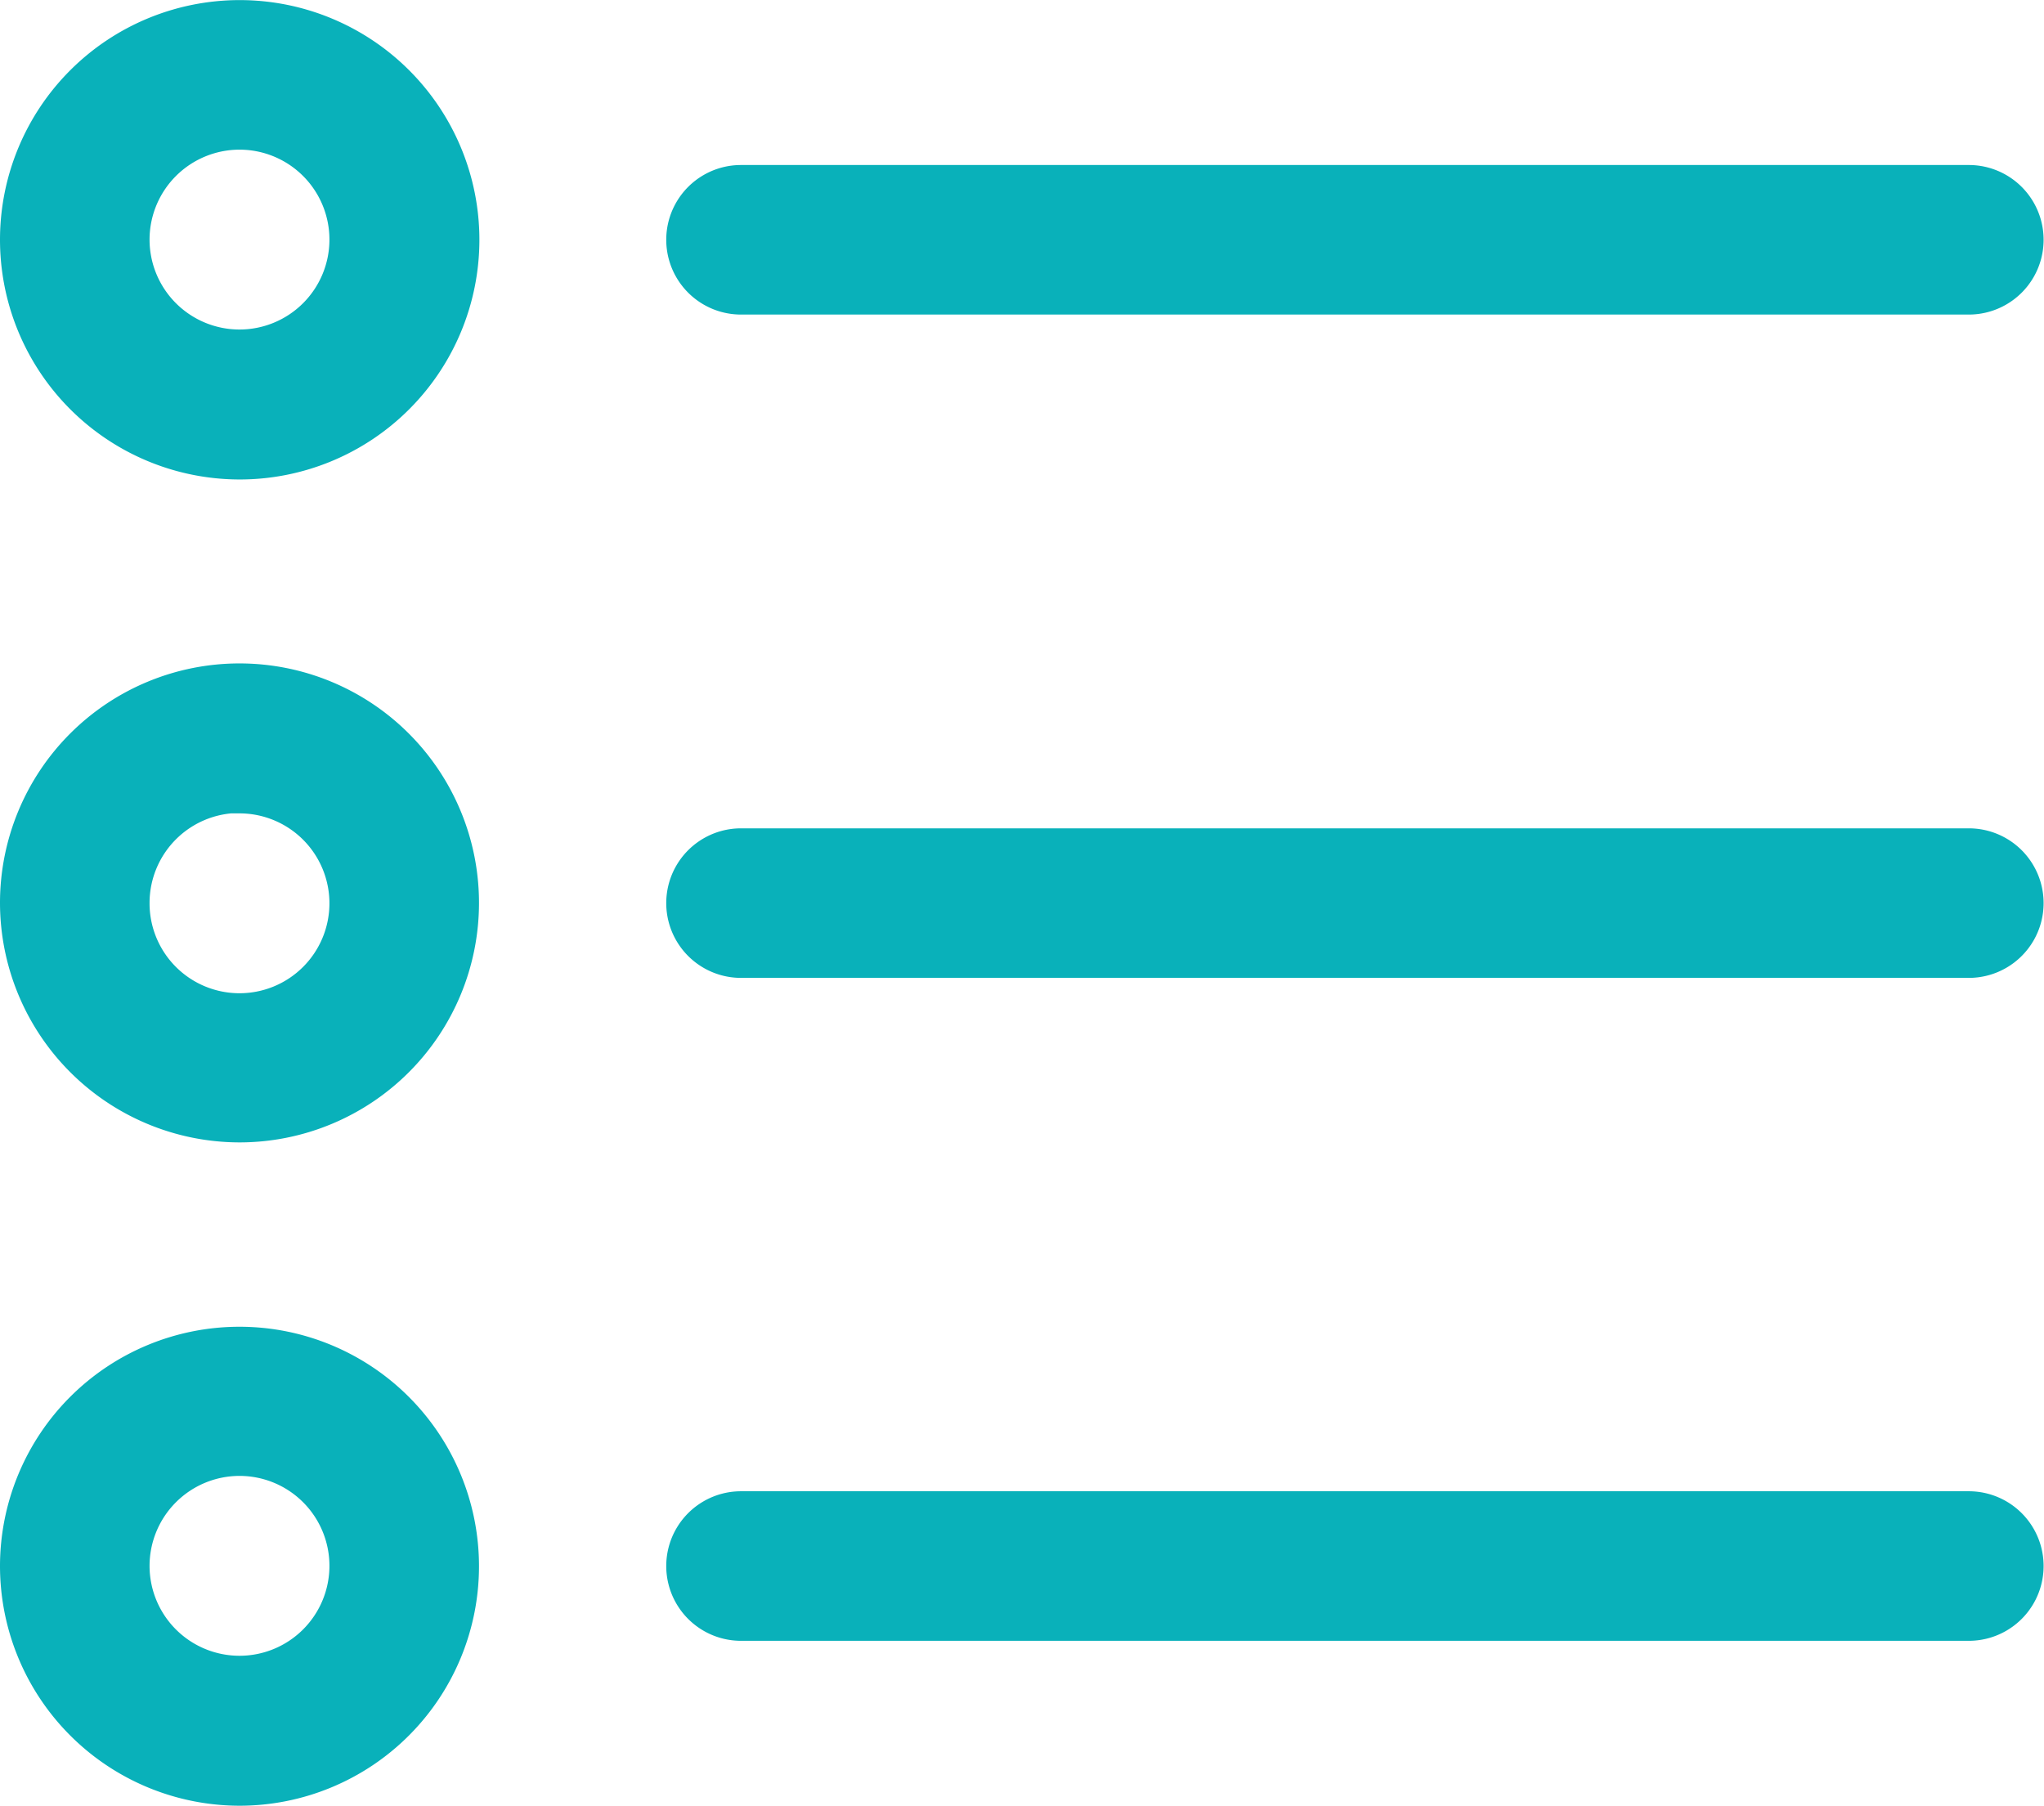 <svg xmlns="http://www.w3.org/2000/svg" width="20.5" height="18.111" viewBox="0 0 20.5 18.111">
  <g id="all_order" data-name="all order" transform="translate(0.25 -29)">
    <g id="Group_82" data-name="Group 82" transform="translate(0 29.25)">
      <path id="Path_34" data-name="Path 34" d="M2.152,33.559A2.154,2.154,0,1,0,0,31.4,2.155,2.155,0,0,0,2.152,33.559Zm0-3.308A1.152,1.152,0,1,1,1,31.4,1.153,1.153,0,0,1,2.152,30.251Z" transform="translate(0 -29.25)" fill="#09b1ba" stroke="#09b1ba" stroke-width="0.5"/>
      <path id="Path_35" data-name="Path 35" d="M2.152,196.455A2.152,2.152,0,1,0,0,194.3,2.155,2.155,0,0,0,2.152,196.455Zm0-3.3A1.152,1.152,0,1,1,1,194.3,1.153,1.153,0,0,1,2.152,193.151Z" transform="translate(0 -185.497)" fill="#09b1ba" stroke="#09b1ba" stroke-width="0.5"/>
      <path id="Path_36" data-name="Path 36" d="M2.152,359.355A2.152,2.152,0,1,0,0,357.2,2.155,2.155,0,0,0,2.152,359.355Zm0-3.308A1.152,1.152,0,1,1,1,357.2,1.153,1.153,0,0,1,2.152,356.047Z" transform="translate(0 -341.744)" fill="#09b1ba" stroke="#09b1ba" stroke-width="0.5"/>
      <path id="Path_37" data-name="Path 37" d="M164.1,70.655h12.314a.5.5,0,0,0,0-1H164.1a.5.5,0,0,0,0,1Z" transform="translate(-156.918 -68)" fill="#09b1ba" stroke="#09b1ba" stroke-width="0.5"/>
      <path id="Path_38" data-name="Path 38" d="M164.1,233.555h12.314a.5.5,0,0,0,0-1H164.1a.5.5,0,1,0,0,1Z" transform="translate(-156.918 -224.247)" fill="#09b1ba" stroke="#09b1ba" stroke-width="0.5"/>
      <path id="Path_39" data-name="Path 39" d="M164.1,396.355h12.314a.5.5,0,1,0,0-1H164.1a.5.5,0,1,0,0,1Z" transform="translate(-156.918 -380.398)" fill="#09b1ba" stroke="#09b1ba" stroke-width="0.5"/>
    </g>
  </g>
</svg>
